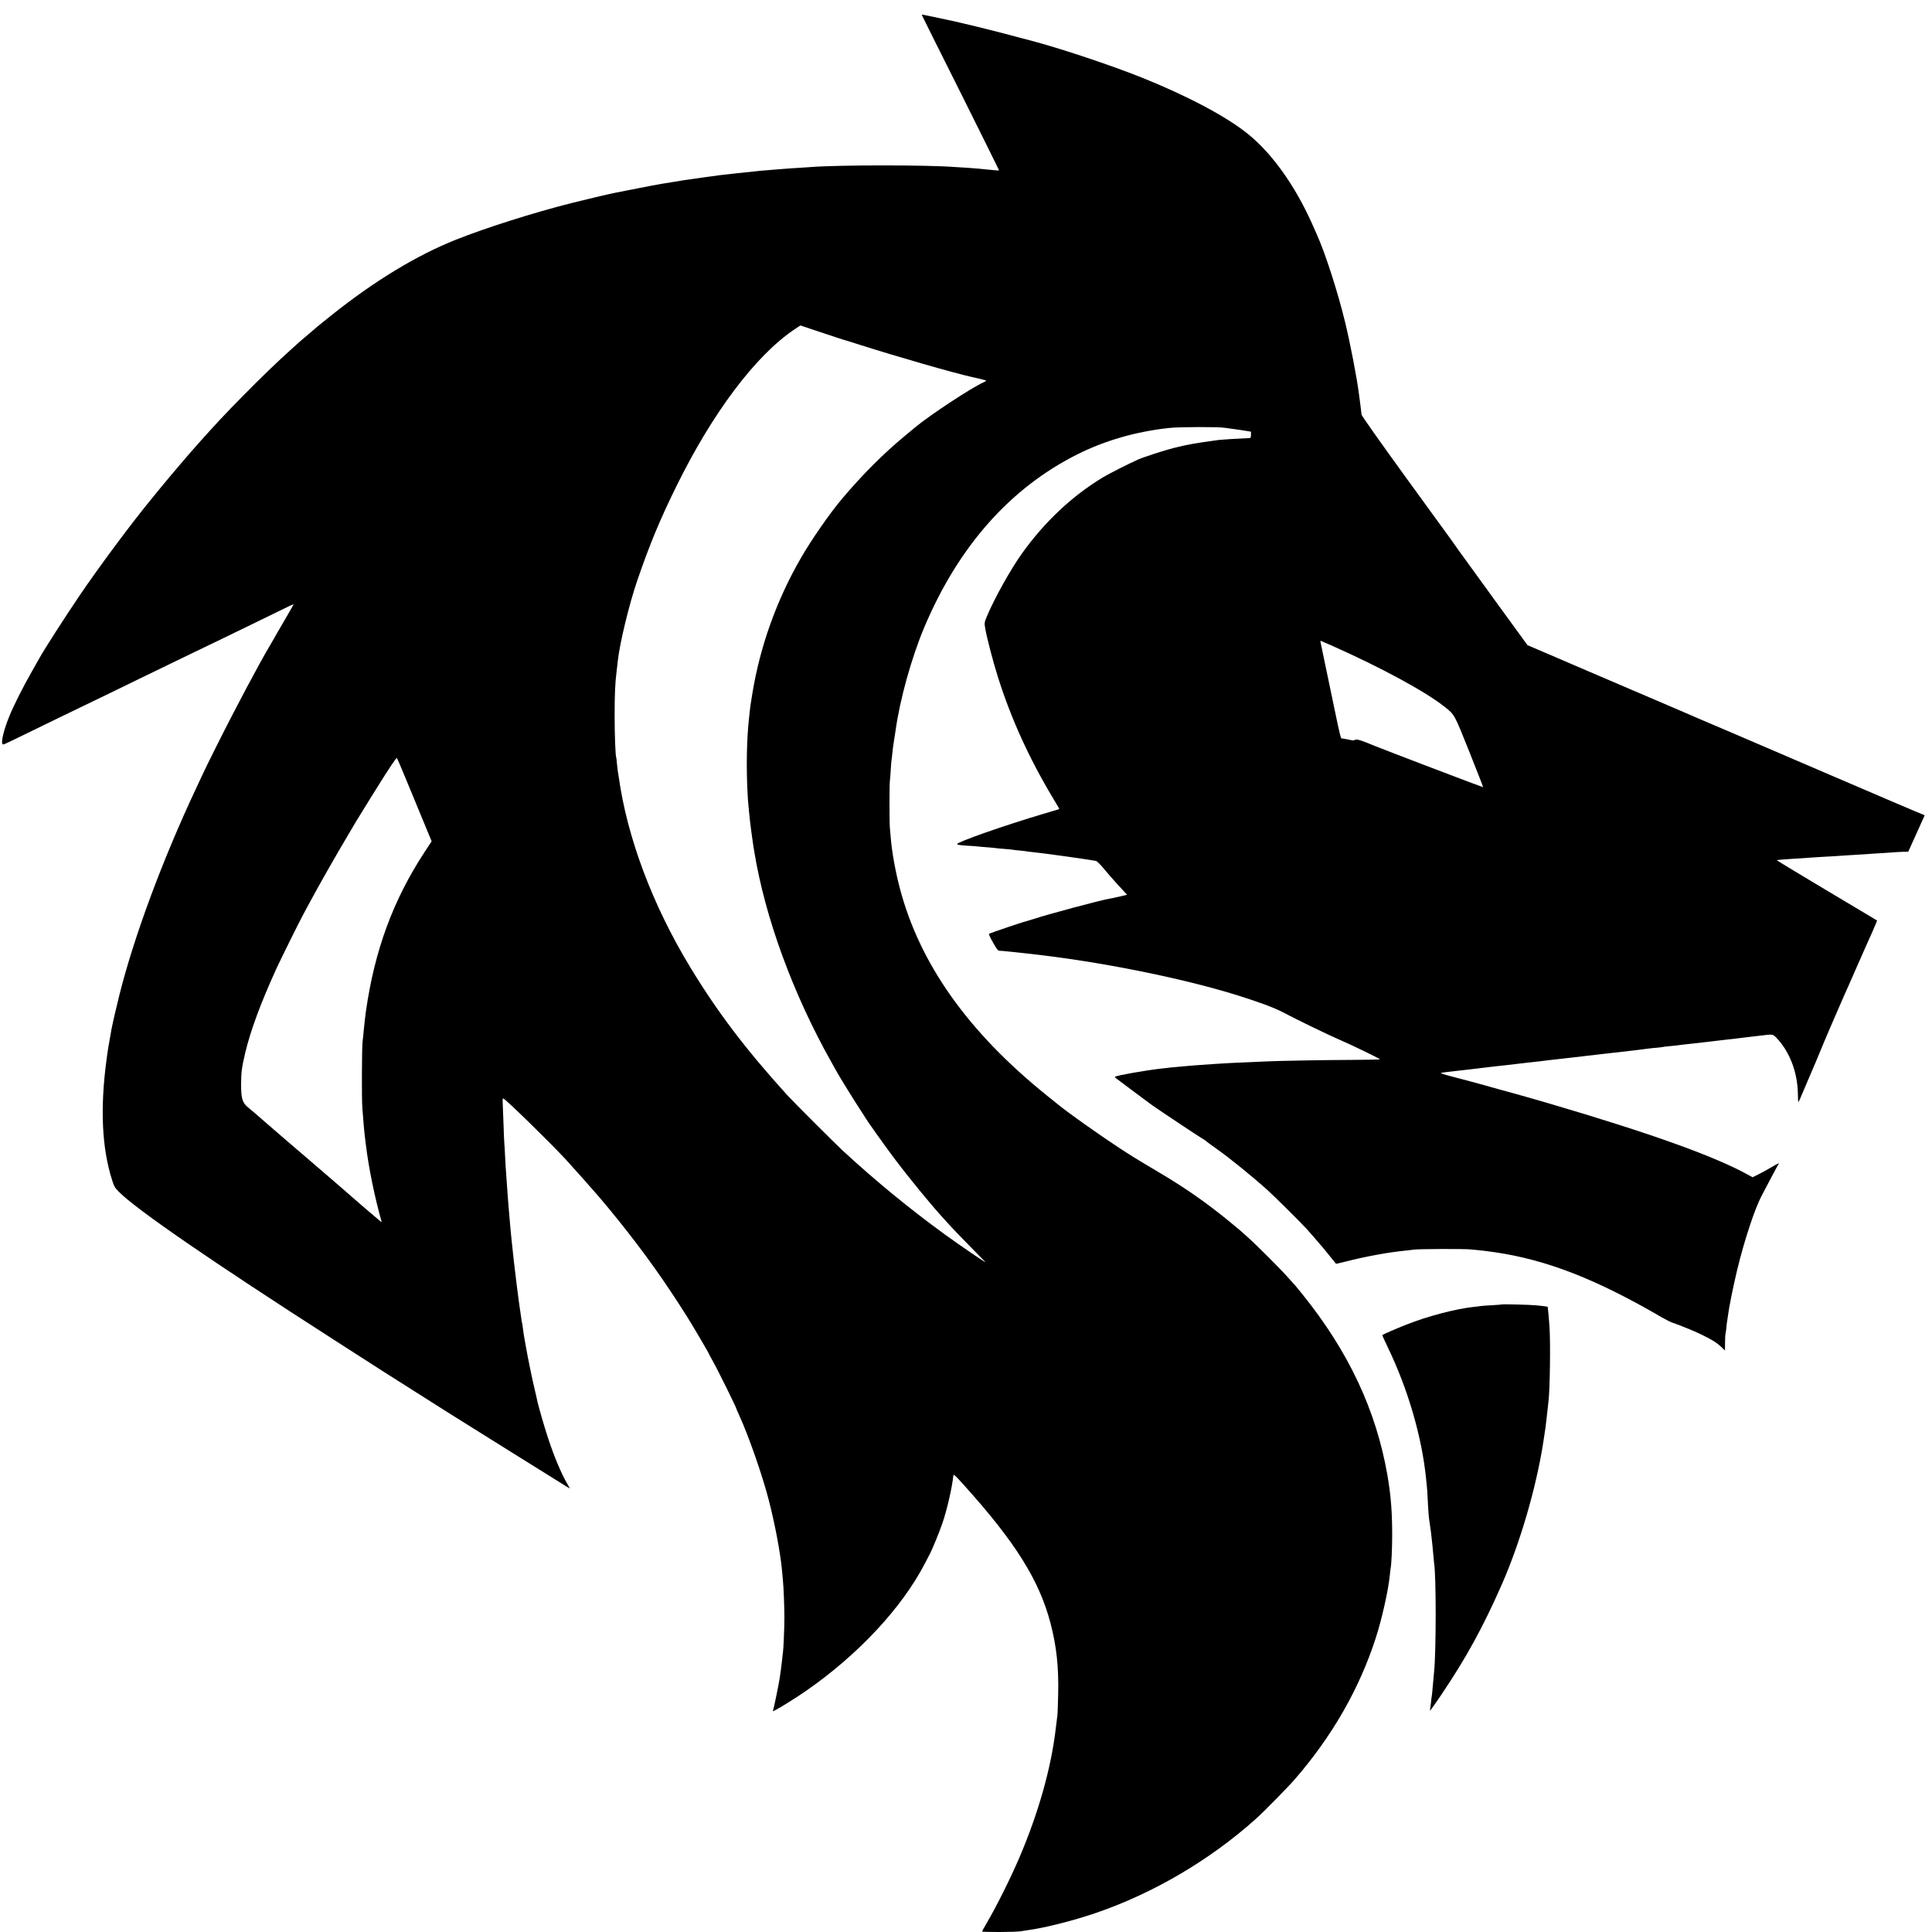<?xml version="1.0" standalone="no"?>
<!DOCTYPE svg PUBLIC "-//W3C//DTD SVG 20010904//EN"
 "http://www.w3.org/TR/2001/REC-SVG-20010904/DTD/svg10.dtd">
<svg version="1.0" xmlns="http://www.w3.org/2000/svg"
 width="2400pt" height="2400pt" viewBox="0 0 2400 2400"
 preserveAspectRatio="xMidYMid meet">
<g transform="translate(0,2400) scale(0.1,-0.1)"
fill="#000000" stroke="none">
<path d="M11452 23812 c1 -5 218 -439 481 -964 262 -526 477 -958 477 -962 0
-4 -19 -5 -42 -2 -24 3 -74 8 -113 11 -38 3 -83 8 -100 10 -16 2 -79 7 -140
11 -60 3 -128 8 -150 9 -328 27 -1450 27 -1789 0 -23 -2 -90 -6 -151 -10 -60
-3 -128 -8 -150 -10 -22 -2 -80 -7 -130 -10 -140 -10 -214 -17 -480 -46 -215
-23 -203 -22 -435 -54 -256 -36 -243 -34 -365 -55 -60 -10 -130 -21 -155 -25
-25 -4 -160 -29 -300 -57 -140 -27 -264 -52 -275 -54 -50 -9 -386 -89 -530
-125 -482 -122 -1056 -304 -1440 -456 -488 -194 -1013 -512 -1550 -941 -93
-75 -172 -138 -175 -141 -3 -4 -48 -42 -100 -86 -52 -44 -100 -84 -106 -90 -6
-5 -49 -44 -95 -85 -191 -171 -400 -373 -636 -613 -204 -207 -324 -335 -540
-577 -109 -122 -344 -397 -473 -555 -45 -55 -89 -109 -98 -120 -249 -301 -668
-864 -917 -1233 -174 -258 -418 -637 -484 -755 -10 -18 -55 -96 -99 -175 -110
-193 -222 -416 -276 -549 -66 -161 -104 -314 -86 -343 9 -15 -18 -27 345 150
267 130 455 222 680 330 77 37 219 106 315 152 96 47 245 119 330 161 85 41
250 121 365 177 116 56 255 124 310 150 55 26 204 98 330 159 127 62 311 151
410 199 98 48 258 126 355 173 96 48 176 85 178 84 1 -1 -49 -91 -113 -199
-63 -108 -124 -213 -135 -234 -11 -20 -30 -53 -42 -72 -134 -224 -452 -823
-677 -1275 -77 -154 -153 -309 -169 -345 -16 -36 -51 -110 -77 -165 -420 -894
-773 -1847 -954 -2573 -37 -147 -83 -348 -96 -417 -35 -194 -47 -263 -64 -395
-78 -593 -55 -1080 70 -1475 26 -83 35 -99 87 -151 218 -220 1140 -855 2682
-1845 672 -432 642 -413 1000 -639 168 -106 370 -234 450 -285 145 -92 1362
-851 1432 -894 l38 -22 -36 63 c-76 133 -160 334 -235 561 -46 137 -121 400
-133 457 -2 14 -18 81 -34 150 -27 109 -90 417 -107 520 -3 19 -12 69 -20 110
-7 41 -17 102 -20 135 -4 33 -9 63 -11 66 -1 3 -6 28 -9 55 -3 27 -10 74 -15
104 -5 30 -23 161 -39 290 -30 238 -45 371 -66 575 -3 33 -8 78 -10 100 -2 22
-7 72 -10 110 -3 39 -8 93 -10 120 -3 28 -7 79 -10 115 -3 36 -7 90 -9 120 -3
30 -8 100 -11 155 -3 55 -8 118 -10 140 -2 22 -7 99 -10 170 -3 72 -8 148 -10
170 -2 22 -7 128 -10 235 -4 107 -8 225 -10 263 -3 55 -1 66 10 60 47 -27 539
-507 766 -748 59 -63 357 -398 419 -471 335 -395 635 -790 897 -1184 83 -126
108 -164 196 -303 64 -100 277 -463 277 -472 0 -2 16 -32 36 -67 65 -114 304
-597 304 -614 0 -2 13 -33 30 -69 120 -262 290 -750 370 -1060 78 -302 146
-665 165 -880 3 -38 8 -88 10 -110 9 -78 19 -342 19 -470 0 -125 -12 -397 -18
-433 -2 -9 -7 -48 -10 -87 -4 -38 -11 -97 -16 -130 -5 -33 -12 -80 -15 -105
-9 -62 -72 -371 -81 -394 -7 -17 -6 -17 27 0 66 34 261 156 377 236 650 450
1196 1035 1482 1588 24 47 51 99 60 115 28 51 116 265 153 372 58 164 125 456
139 598 3 28 10 22 134 -115 636 -705 935 -1182 1074 -1715 75 -290 102 -535
95 -880 -3 -126 -7 -246 -10 -265 -2 -19 -12 -96 -21 -170 -58 -489 -214
-1039 -449 -1591 -113 -263 -279 -597 -406 -815 -33 -55 -59 -104 -59 -107 0
-11 420 -8 481 2 30 6 72 12 94 15 199 26 573 121 845 215 712 245 1411 656
1979 1165 99 88 401 396 488 496 464 536 800 1123 1004 1755 75 231 158 602
174 780 4 39 8 77 10 85 9 36 19 239 19 400 1 288 -16 507 -59 755 -141 808
-482 1534 -1054 2245 -47 58 -87 107 -90 110 -4 3 -40 43 -81 90 -96 109 -410
424 -520 520 -47 41 -87 77 -90 80 -3 3 -66 55 -140 116 -264 216 -529 402
-830 581 -322 191 -383 229 -535 329 -254 167 -614 423 -733 519 -9 7 -80 64
-157 126 -979 788 -1582 1638 -1828 2579 -54 205 -98 450 -112 625 -3 44 -8
100 -11 125 -6 54 -6 547 0 575 2 11 7 74 11 140 4 66 8 122 10 125 1 3 6 37
9 75 4 39 9 81 11 95 2 14 7 43 10 65 3 22 7 51 10 65 2 14 7 43 10 65 53 385
198 905 356 1281 423 1004 1067 1732 1904 2151 341 171 733 284 1140 327 125
14 616 15 690 2 17 -2 68 -10 115 -16 47 -6 113 -16 148 -22 l62 -10 0 -39 c0
-24 -5 -39 -12 -40 -14 -1 -75 -4 -243 -13 -60 -4 -125 -9 -145 -11 -290 -39
-391 -57 -565 -101 -101 -25 -370 -112 -435 -141 -103 -45 -365 -178 -435
-220 -384 -231 -728 -554 -1009 -947 -142 -198 -345 -563 -436 -781 -32 -79
-33 -81 -21 -152 19 -112 95 -405 157 -601 163 -517 386 -1008 682 -1502 41
-69 77 -128 79 -133 2 -4 -2 -9 -9 -11 -7 -3 -92 -28 -188 -56 -476 -141
-1070 -349 -1070 -375 0 -9 36 -15 122 -20 68 -4 129 -8 138 -10 8 -2 60 -6
115 -10 55 -4 102 -9 105 -10 3 -2 50 -6 105 -10 55 -4 102 -9 105 -10 3 -2
41 -6 85 -10 44 -4 82 -9 85 -10 3 -2 39 -6 80 -10 114 -10 725 -96 786 -110
11 -2 54 -44 93 -92 40 -49 108 -126 150 -173 43 -47 92 -101 110 -120 l32
-35 -93 -22 c-51 -12 -106 -24 -123 -26 -94 -14 -758 -191 -946 -253 -41 -13
-84 -26 -95 -29 -40 -8 -449 -147 -458 -155 -5 -5 17 -52 50 -109 53 -93 60
-101 88 -102 17 0 42 -2 56 -4 14 -1 54 -6 90 -9 36 -4 79 -8 95 -10 17 -2 57
-7 90 -10 870 -93 1915 -301 2615 -519 268 -84 464 -157 560 -208 178 -94 575
-287 720 -349 134 -57 476 -223 492 -238 4 -4 -151 -7 -345 -8 -335 -1 -906
-11 -1067 -19 -41 -2 -142 -6 -225 -10 -161 -6 -275 -12 -395 -20 -219 -15
-360 -25 -400 -30 -25 -3 -72 -7 -105 -10 -33 -2 -78 -7 -100 -10 -22 -2 -62
-7 -90 -10 -191 -22 -548 -85 -563 -100 -3 -3 1 -11 10 -18 30 -23 403 -302
448 -334 94 -67 615 -413 635 -422 5 -2 14 -8 20 -12 39 -32 79 -61 140 -104
159 -111 456 -352 640 -518 93 -84 405 -393 487 -483 39 -43 130 -148 212
-244 20 -24 147 -181 152 -188 2 -2 56 10 121 27 240 62 535 116 743 136 36 4
81 9 100 12 65 9 615 11 705 3 159 -15 194 -19 303 -35 648 -95 1260 -334
2077 -810 50 -29 108 -58 130 -65 74 -24 284 -109 363 -149 141 -69 189 -100
253 -161 l37 -36 1 100 c1 54 3 102 5 105 2 3 7 37 11 74 3 37 8 78 11 90 2
12 6 40 9 62 12 100 64 359 116 575 87 361 219 761 305 921 31 57 88 165 126
239 39 74 75 141 81 148 17 21 -2 13 -96 -42 -51 -30 -122 -69 -159 -87 l-67
-33 -38 21 c-425 238 -1212 520 -2513 903 -96 28 -333 96 -425 121 -94 25
-163 44 -340 94 -135 38 -223 61 -437 117 -70 18 -124 35 -120 39 4 3 79 14
167 23 88 10 171 19 185 21 14 2 70 9 125 15 55 6 111 13 125 15 14 2 52 6 85
10 33 3 76 8 95 10 111 13 229 26 255 30 17 2 57 6 90 10 33 3 74 8 90 10 17
3 71 9 120 15 50 5 106 12 125 14 19 2 62 7 95 11 33 3 74 8 90 10 17 2 93 11
170 20 183 21 212 24 260 30 94 11 304 35 350 40 45 5 69 8 155 20 14 2 59 7
100 10 41 4 77 8 80 10 3 1 41 6 84 10 43 4 86 8 95 10 18 3 100 13 172 20 25
2 119 13 210 24 90 11 189 23 219 26 30 3 72 8 93 10 67 9 111 14 162 20 28 3
104 12 170 20 163 20 157 21 205 -29 162 -170 260 -427 264 -692 0 -57 3 -104
6 -104 3 0 35 69 69 153 35 83 74 175 86 202 13 28 39 91 60 140 61 149 165
397 187 445 11 25 23 54 28 65 10 25 105 243 137 315 14 30 75 167 135 305 61
137 118 268 128 290 55 119 150 338 148 340 -3 3 -10 6 -726 434 -288 172
-522 314 -520 316 3 3 96 11 243 20 50 3 117 8 150 10 33 2 103 7 155 10 101
5 227 13 325 20 33 2 107 7 165 10 58 3 123 8 145 10 22 2 101 7 175 11 74 5
138 9 143 10 4 1 35 2 70 3 l62 1 100 221 c55 122 101 225 103 229 1 3 -3 7
-10 8 -7 0 -537 226 -1178 502 -641 276 -1174 505 -1185 509 -64 27 -365 155
-390 166 -16 8 -331 143 -700 301 -368 157 -690 295 -715 306 -25 11 -205 88
-400 172 l-355 152 -403 554 c-222 305 -425 587 -453 625 -27 39 -66 93 -86
122 -21 28 -280 386 -577 794 -307 424 -540 753 -542 768 -1 14 -8 67 -14 116
-6 50 -14 108 -17 130 -26 208 -110 642 -174 905 -92 379 -249 865 -354 1095
-7 17 -34 76 -59 133 -212 472 -496 869 -797 1111 -268 216 -754 473 -1321
700 -368 147 -954 343 -1313 441 -587 158 -926 241 -1265 310 -58 11 -116 23
-128 26 -13 3 -22 1 -20 -4z m-992 -4027 c8 -1 107 -32 220 -68 471 -150 1153
-346 1395 -401 6 -1 47 -11 93 -21 45 -10 82 -21 82 -24 0 -3 -13 -12 -29 -19
-152 -67 -677 -413 -853 -561 -13 -10 -68 -56 -123 -102 -269 -222 -529 -482
-785 -785 -151 -179 -375 -501 -507 -729 -306 -529 -511 -1103 -608 -1695 -8
-52 -17 -106 -19 -120 -3 -14 -7 -49 -10 -77 -3 -29 -8 -74 -11 -100 -28 -250
-35 -574 -21 -887 4 -88 9 -167 11 -175 1 -9 6 -56 10 -106 4 -49 9 -99 11
-110 1 -11 10 -78 19 -149 9 -71 19 -138 21 -150 2 -11 9 -50 14 -85 133 -817
480 -1767 957 -2614 24 -42 55 -99 70 -125 40 -72 208 -344 285 -461 37 -57
68 -105 68 -107 0 -7 251 -360 348 -489 190 -253 458 -581 622 -760 25 -27 70
-76 100 -110 30 -33 136 -142 235 -243 99 -101 182 -186 185 -189 19 -22 -306
200 -500 340 -443 322 -866 669 -1275 1047 -92 85 -613 606 -686 686 -514 567
-864 1028 -1202 1584 -472 777 -787 1617 -892 2375 -3 22 -8 49 -10 61 -2 11
-7 54 -11 95 -3 41 -7 76 -9 79 -10 16 -20 280 -20 520 0 266 6 407 25 554 5
39 12 98 15 131 25 222 140 697 240 990 154 449 281 756 485 1170 451 918 987
1630 1470 1954 l73 48 251 -84 c138 -46 258 -86 266 -88z m6082 -3804 c618
-275 1166 -572 1403 -761 127 -101 118 -86 308 -560 95 -239 173 -437 171
-439 -2 -3 -1248 472 -1349 514 -165 69 -219 86 -241 75 -12 -7 -30 -10 -40
-6 -11 3 -35 8 -54 11 -19 3 -47 8 -61 11 -29 5 -9 -75 -175 719 -14 66 -34
161 -44 210 -11 50 -22 101 -24 115 -4 23 -18 89 -31 148 -3 12 -3 22 0 22 2
0 64 -27 137 -59z m-11509 -1636 c52 -126 147 -357 212 -513 l117 -283 -90
-137 c-389 -594 -618 -1217 -726 -1972 -8 -58 -20 -159 -26 -225 -6 -66 -13
-136 -16 -155 -9 -72 -12 -700 -3 -820 8 -124 27 -332 34 -380 2 -14 6 -50 10
-80 33 -279 110 -654 191 -940 7 -23 6 -24 -12 -10 -23 18 -292 248 -349 299
-22 20 -69 61 -104 91 -36 30 -69 60 -75 65 -6 6 -90 77 -186 160 -96 82 -177
152 -180 155 -3 3 -34 30 -70 60 -36 30 -67 57 -70 60 -3 3 -34 30 -70 60 -36
30 -67 57 -70 60 -3 3 -52 46 -110 95 -58 50 -107 92 -110 95 -3 3 -36 32 -75
65 -38 33 -81 70 -94 82 -14 12 -48 41 -78 65 -71 58 -87 108 -88 278 0 157 8
219 51 400 65 275 193 621 385 1042 52 114 281 576 336 678 16 30 52 96 78
145 124 231 326 585 491 863 43 73 88 147 98 165 28 46 144 235 171 277 12 19
46 73 75 120 159 255 243 381 250 373 5 -4 51 -111 103 -238z"/>
<path d="M18659 7796 c-2 -2 -58 -6 -124 -10 -66 -3 -129 -8 -141 -10 -11 -2
-47 -7 -80 -10 -228 -24 -573 -114 -844 -221 -122 -48 -290 -121 -299 -130 -1
-2 27 -66 64 -142 254 -523 429 -1123 481 -1648 2 -27 7 -68 9 -90 3 -22 7
-89 10 -150 8 -164 14 -244 25 -305 5 -30 11 -77 15 -105 9 -84 15 -139 19
-170 2 -16 7 -70 11 -120 4 -49 9 -97 10 -105 26 -144 26 -1093 0 -1345 -4
-37 -7 -72 -21 -230 -2 -33 -7 -69 -9 -80 -2 -11 -7 -49 -10 -85 -4 -36 -9
-72 -11 -80 -10 -30 24 15 139 185 312 463 517 837 752 1370 225 511 425 1191
514 1755 32 204 32 203 51 380 6 58 13 119 15 135 19 136 27 737 13 940 -7
102 -20 239 -22 242 -2 2 -75 12 -145 18 -74 7 -417 16 -422 11z"/>
</g>
</svg>
